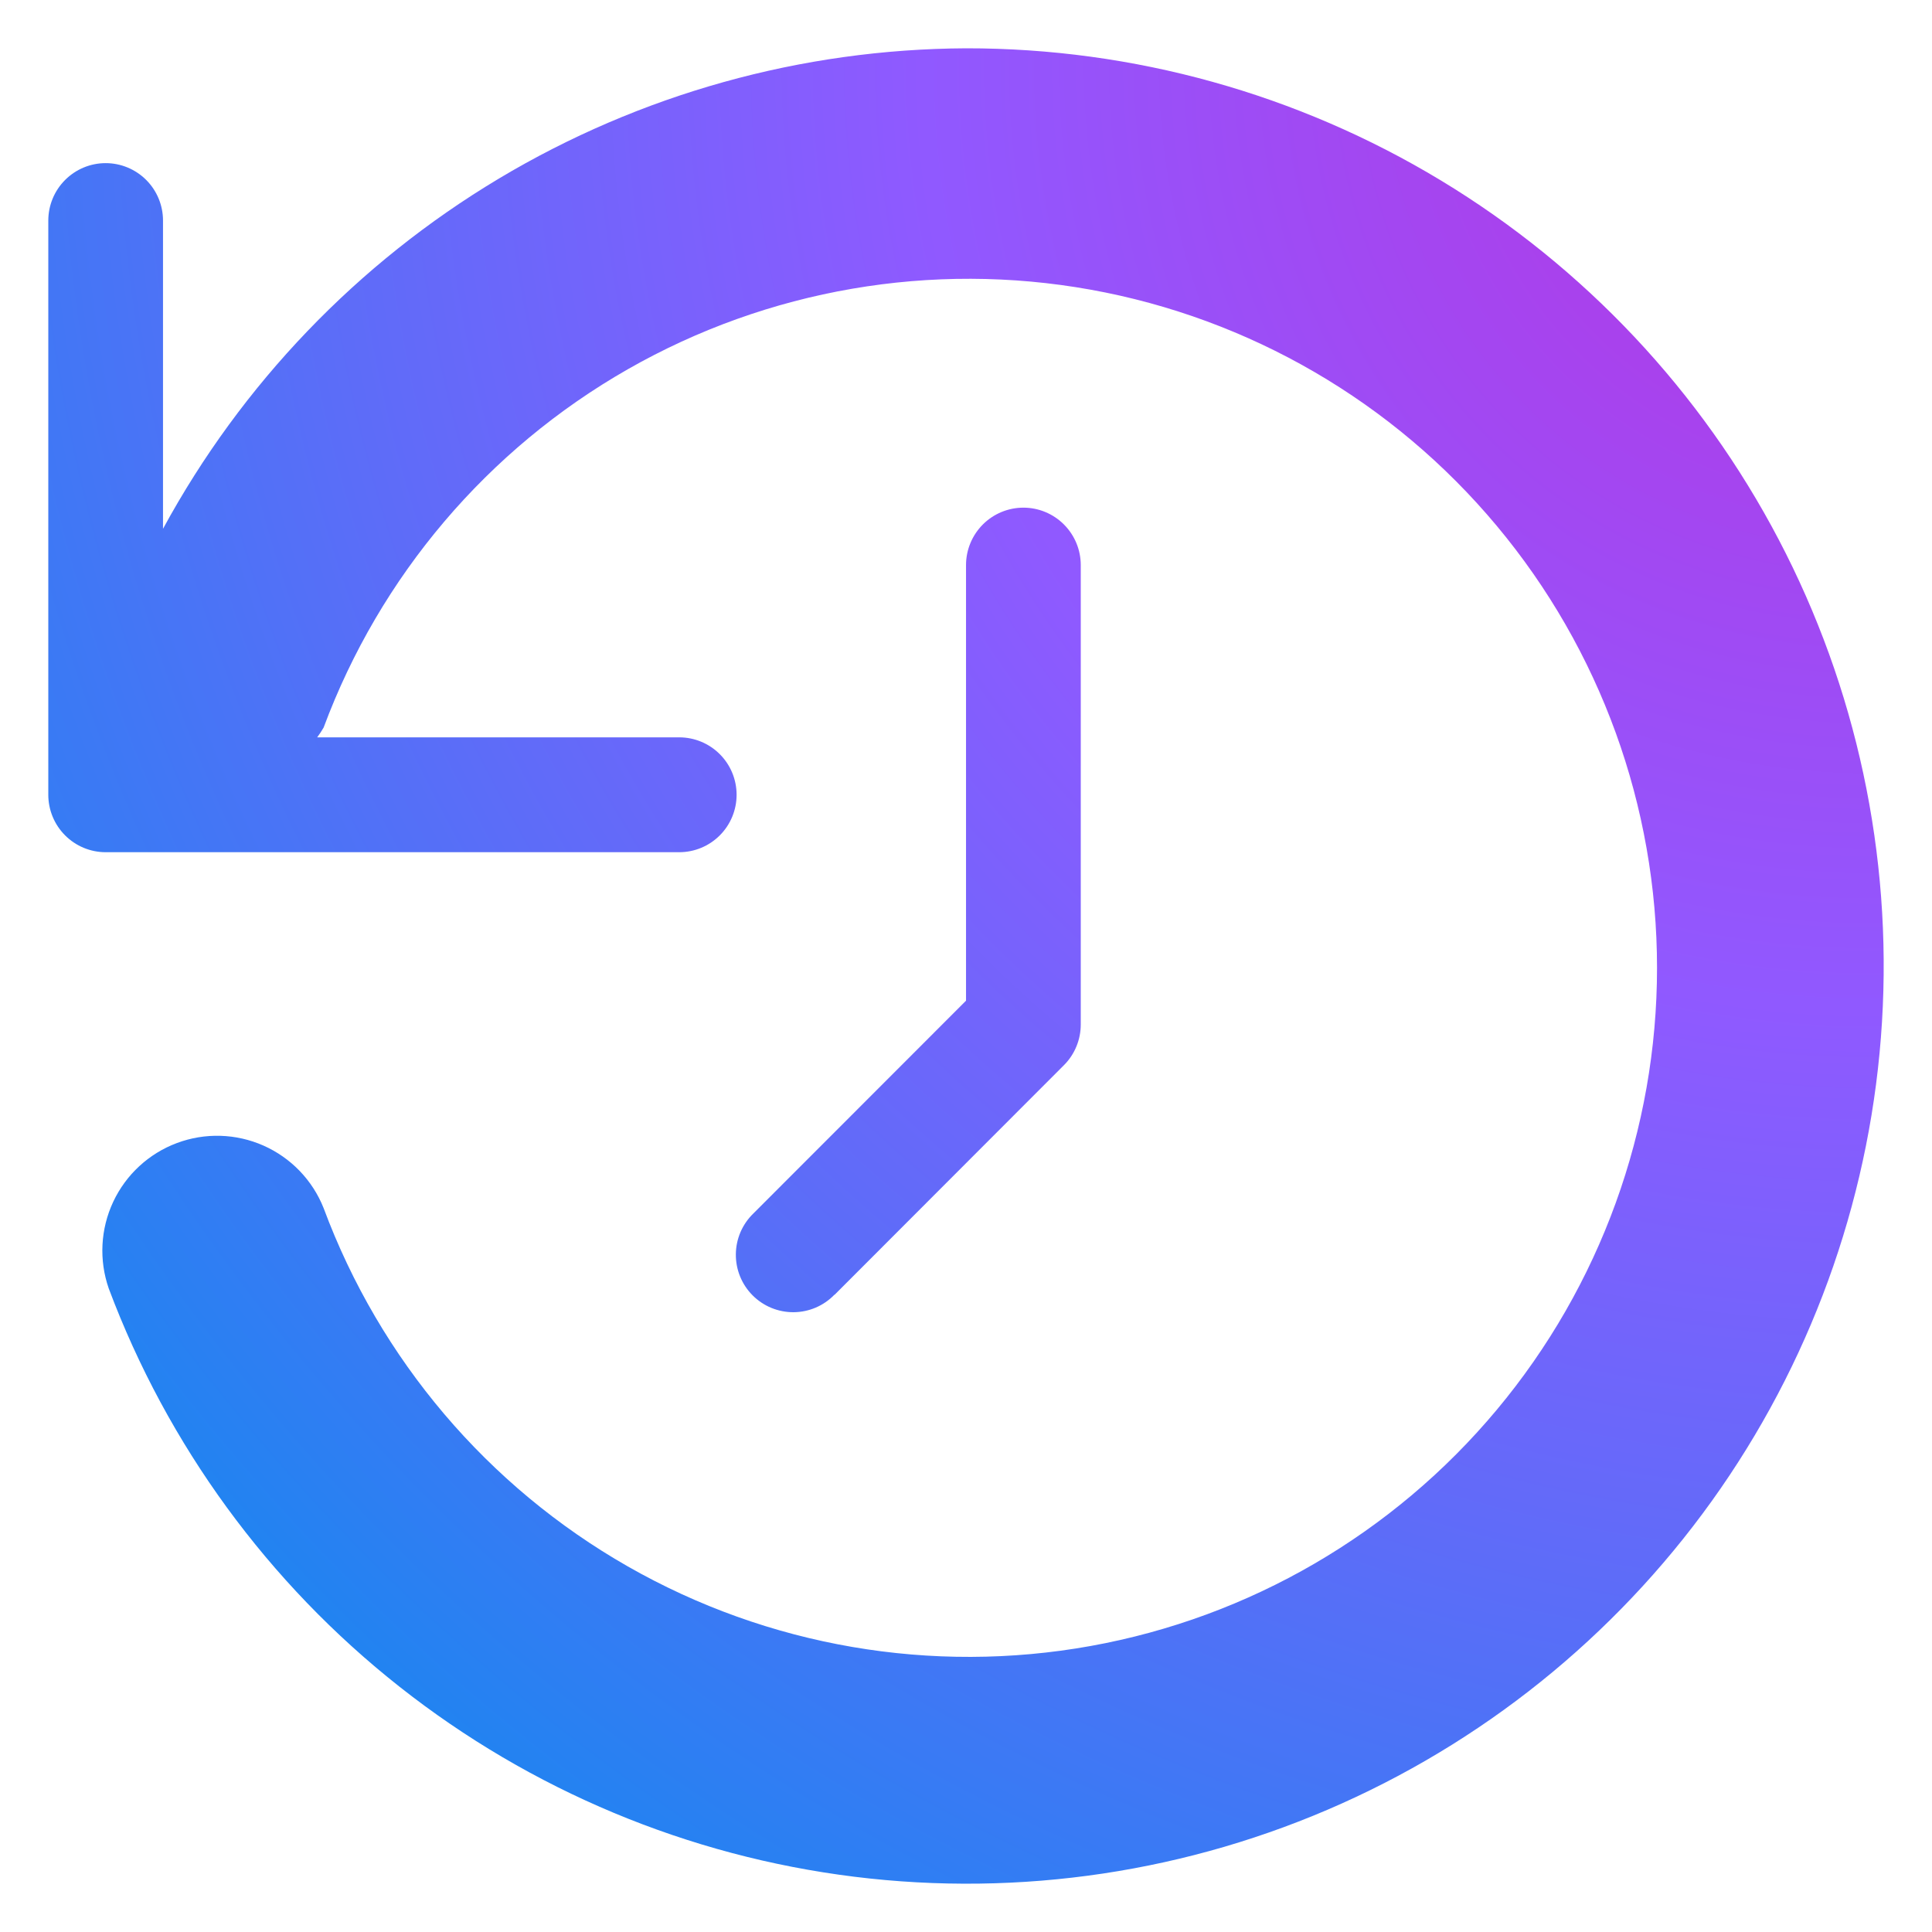 <svg width="80" height="80" viewBox="0 0 80 80" fill="none" xmlns="http://www.w3.org/2000/svg">
<path d="M34.558 53.615L44.058 44.104C44.279 43.883 44.453 43.62 44.572 43.331C44.691 43.042 44.752 42.733 44.752 42.42V23.399C44.752 22.768 44.501 22.164 44.056 21.718C43.611 21.272 43.007 21.021 42.377 21.021C41.747 21.021 41.142 21.272 40.697 21.718C40.252 22.164 40.001 22.768 40.001 23.399V41.436L31.195 50.248C30.968 50.467 30.787 50.73 30.662 51.02C30.538 51.31 30.472 51.622 30.47 51.937C30.467 52.253 30.527 52.566 30.646 52.858C30.766 53.151 30.942 53.416 31.165 53.639C31.388 53.862 31.653 54.039 31.945 54.159C32.237 54.278 32.55 54.338 32.865 54.336C33.181 54.333 33.492 54.267 33.782 54.143C34.072 54.018 34.334 53.837 34.553 53.61L34.558 53.615ZM40.001 2C33.187 2.032 26.507 3.896 20.657 7.395C14.808 10.895 10.005 15.903 6.75 21.896V9.133C6.75 8.502 6.5 7.898 6.055 7.452C5.609 7.006 5.005 6.755 4.375 6.755C3.745 6.755 3.141 7.006 2.696 7.452C2.25 7.898 2 8.502 2 9.133V32.91C2 33.54 2.25 34.145 2.696 34.591C3.141 35.037 3.745 35.288 4.375 35.288H28.126C28.756 35.288 29.36 35.037 29.805 34.591C30.251 34.145 30.501 33.54 30.501 32.91C30.501 32.279 30.251 31.674 29.805 31.229C29.36 30.783 28.756 30.532 28.126 30.532H13.134C13.23 30.402 13.319 30.267 13.4 30.128C15.731 23.857 20.188 18.606 25.994 15.291C31.799 11.977 38.584 10.81 45.161 11.995C51.739 13.18 57.692 16.642 61.978 21.775C66.265 26.908 68.614 33.386 68.614 40.076C68.614 46.767 66.265 53.245 61.978 58.377C57.692 63.51 51.739 66.972 45.161 68.157C38.584 69.342 31.799 68.175 25.994 64.861C20.188 61.547 15.731 56.295 13.4 50.024C12.941 48.869 12.047 47.941 10.911 47.437C9.776 46.934 8.488 46.895 7.325 47.331C6.161 47.766 5.215 48.64 4.687 49.766C4.16 50.892 4.094 52.179 4.503 53.353C6.938 59.848 11.103 65.552 16.546 69.846C21.988 74.14 28.502 76.86 35.379 77.712C42.256 78.564 49.235 77.516 55.559 74.679C61.884 71.843 67.312 67.328 71.255 61.624C75.198 55.919 77.507 49.243 77.929 42.318C78.352 35.394 76.873 28.486 73.653 22.343C70.433 16.2 65.595 11.057 59.663 7.471C53.731 3.885 46.931 1.993 40.001 2Z" fill="url(#paint0_radial_170_1709)"/>
<defs>
<radialGradient id="paint0_radial_170_1709" cx="0" cy="0" r="1" gradientUnits="userSpaceOnUse" gradientTransform="translate(78 2) rotate(-45) scale(107.48)">
<stop stop-color="#B833E1"/>
<stop offset="0.371" stop-color="#9059FF"/>
<stop offset="0.614" stop-color="#5B6DF8"/>
<stop offset="1" stop-color="#0090ED"/>
</radialGradient>
</defs>
</svg>
